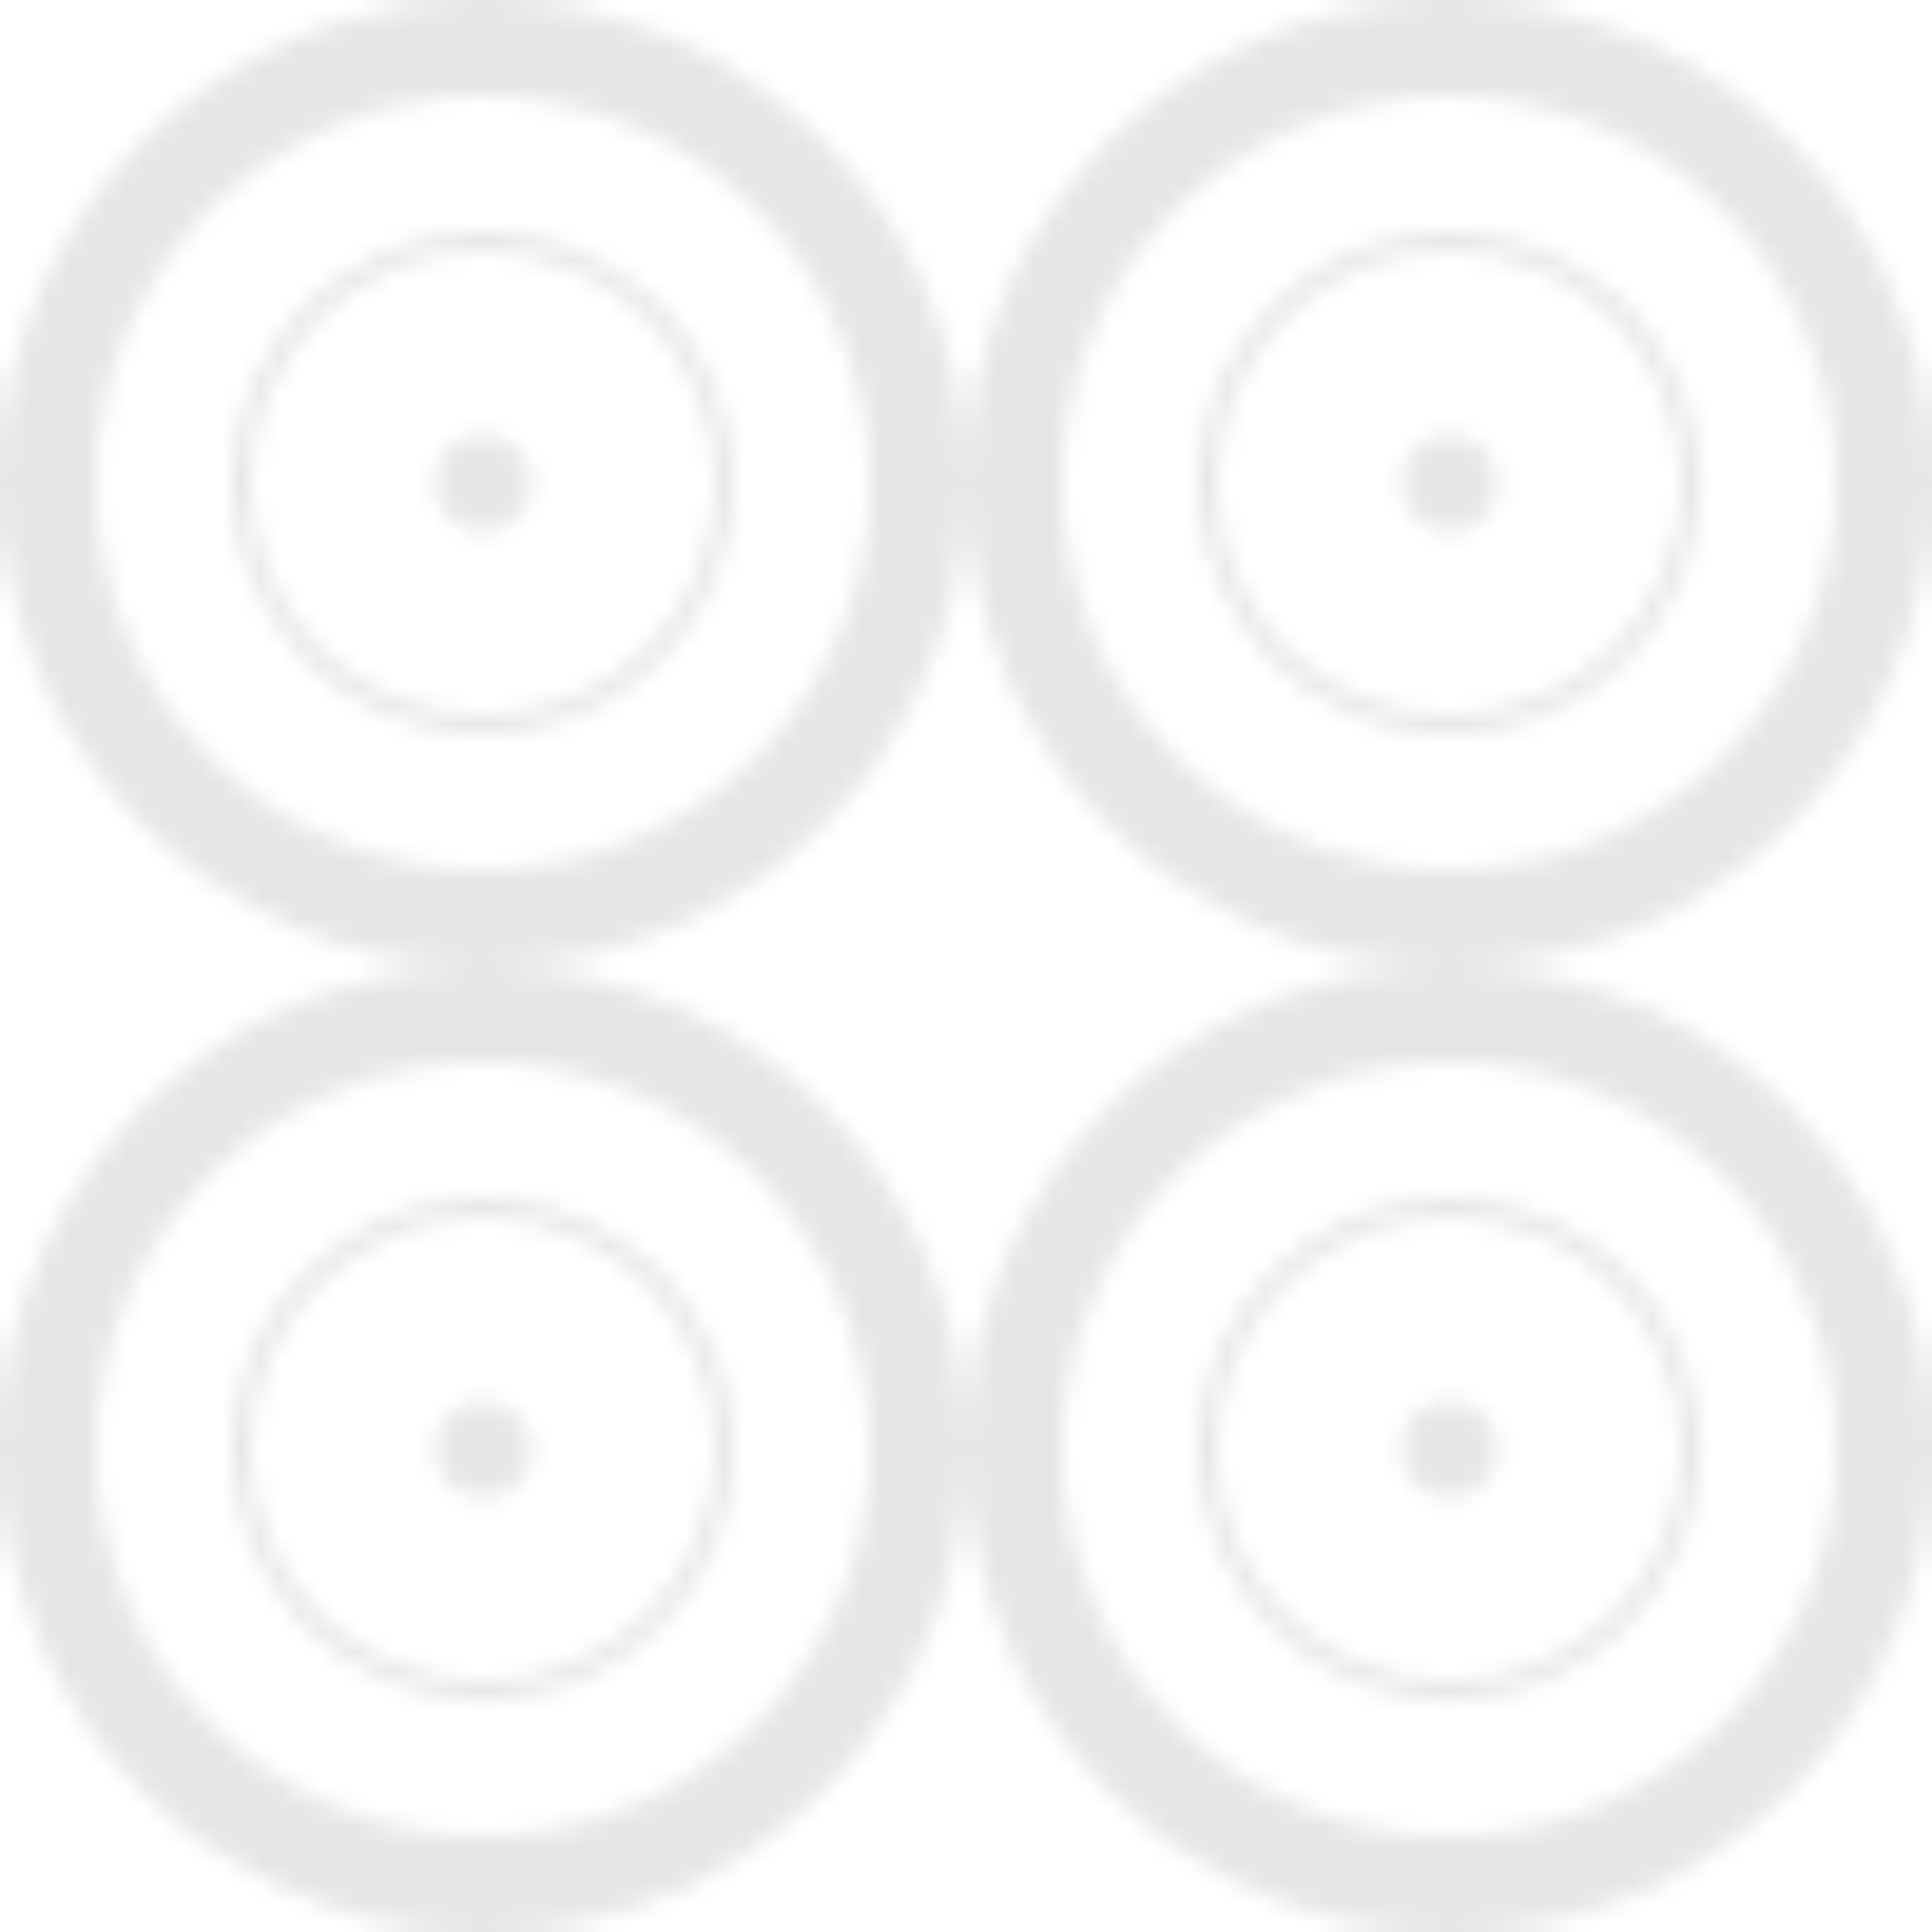 <svg xmlns="http://www.w3.org/2000/svg" width="100" height="100" viewBox="0 0 100 100">
  <defs>
    <pattern id="mandala" patternUnits="userSpaceOnUse" width="50" height="50">
      <path d="M25,0 C38.807,0 50,11.193 50,25 C50,38.807 38.807,50 25,50 C11.193,50 0,38.807 0,25 C0,11.193 11.193,0 25,0 Z M25,5 C13.954,5 5,13.954 5,25 C5,36.046 13.954,45 25,45 C36.046,45 45,36.046 45,25 C45,13.954 36.046,5 25,5 Z" fill-rule="nonzero" fill="#000000" opacity="0.1"></path>
      <circle cx="25" cy="25" r="12.5" stroke="#000000" stroke-width="1" fill="none" opacity="0.1"></circle>
      <circle cx="25" cy="25" r="2.5" fill="#000000" opacity="0.1"></circle>
    </pattern>
  </defs>
  <rect width="100" height="100" fill="url(#mandala)" />
</svg>
